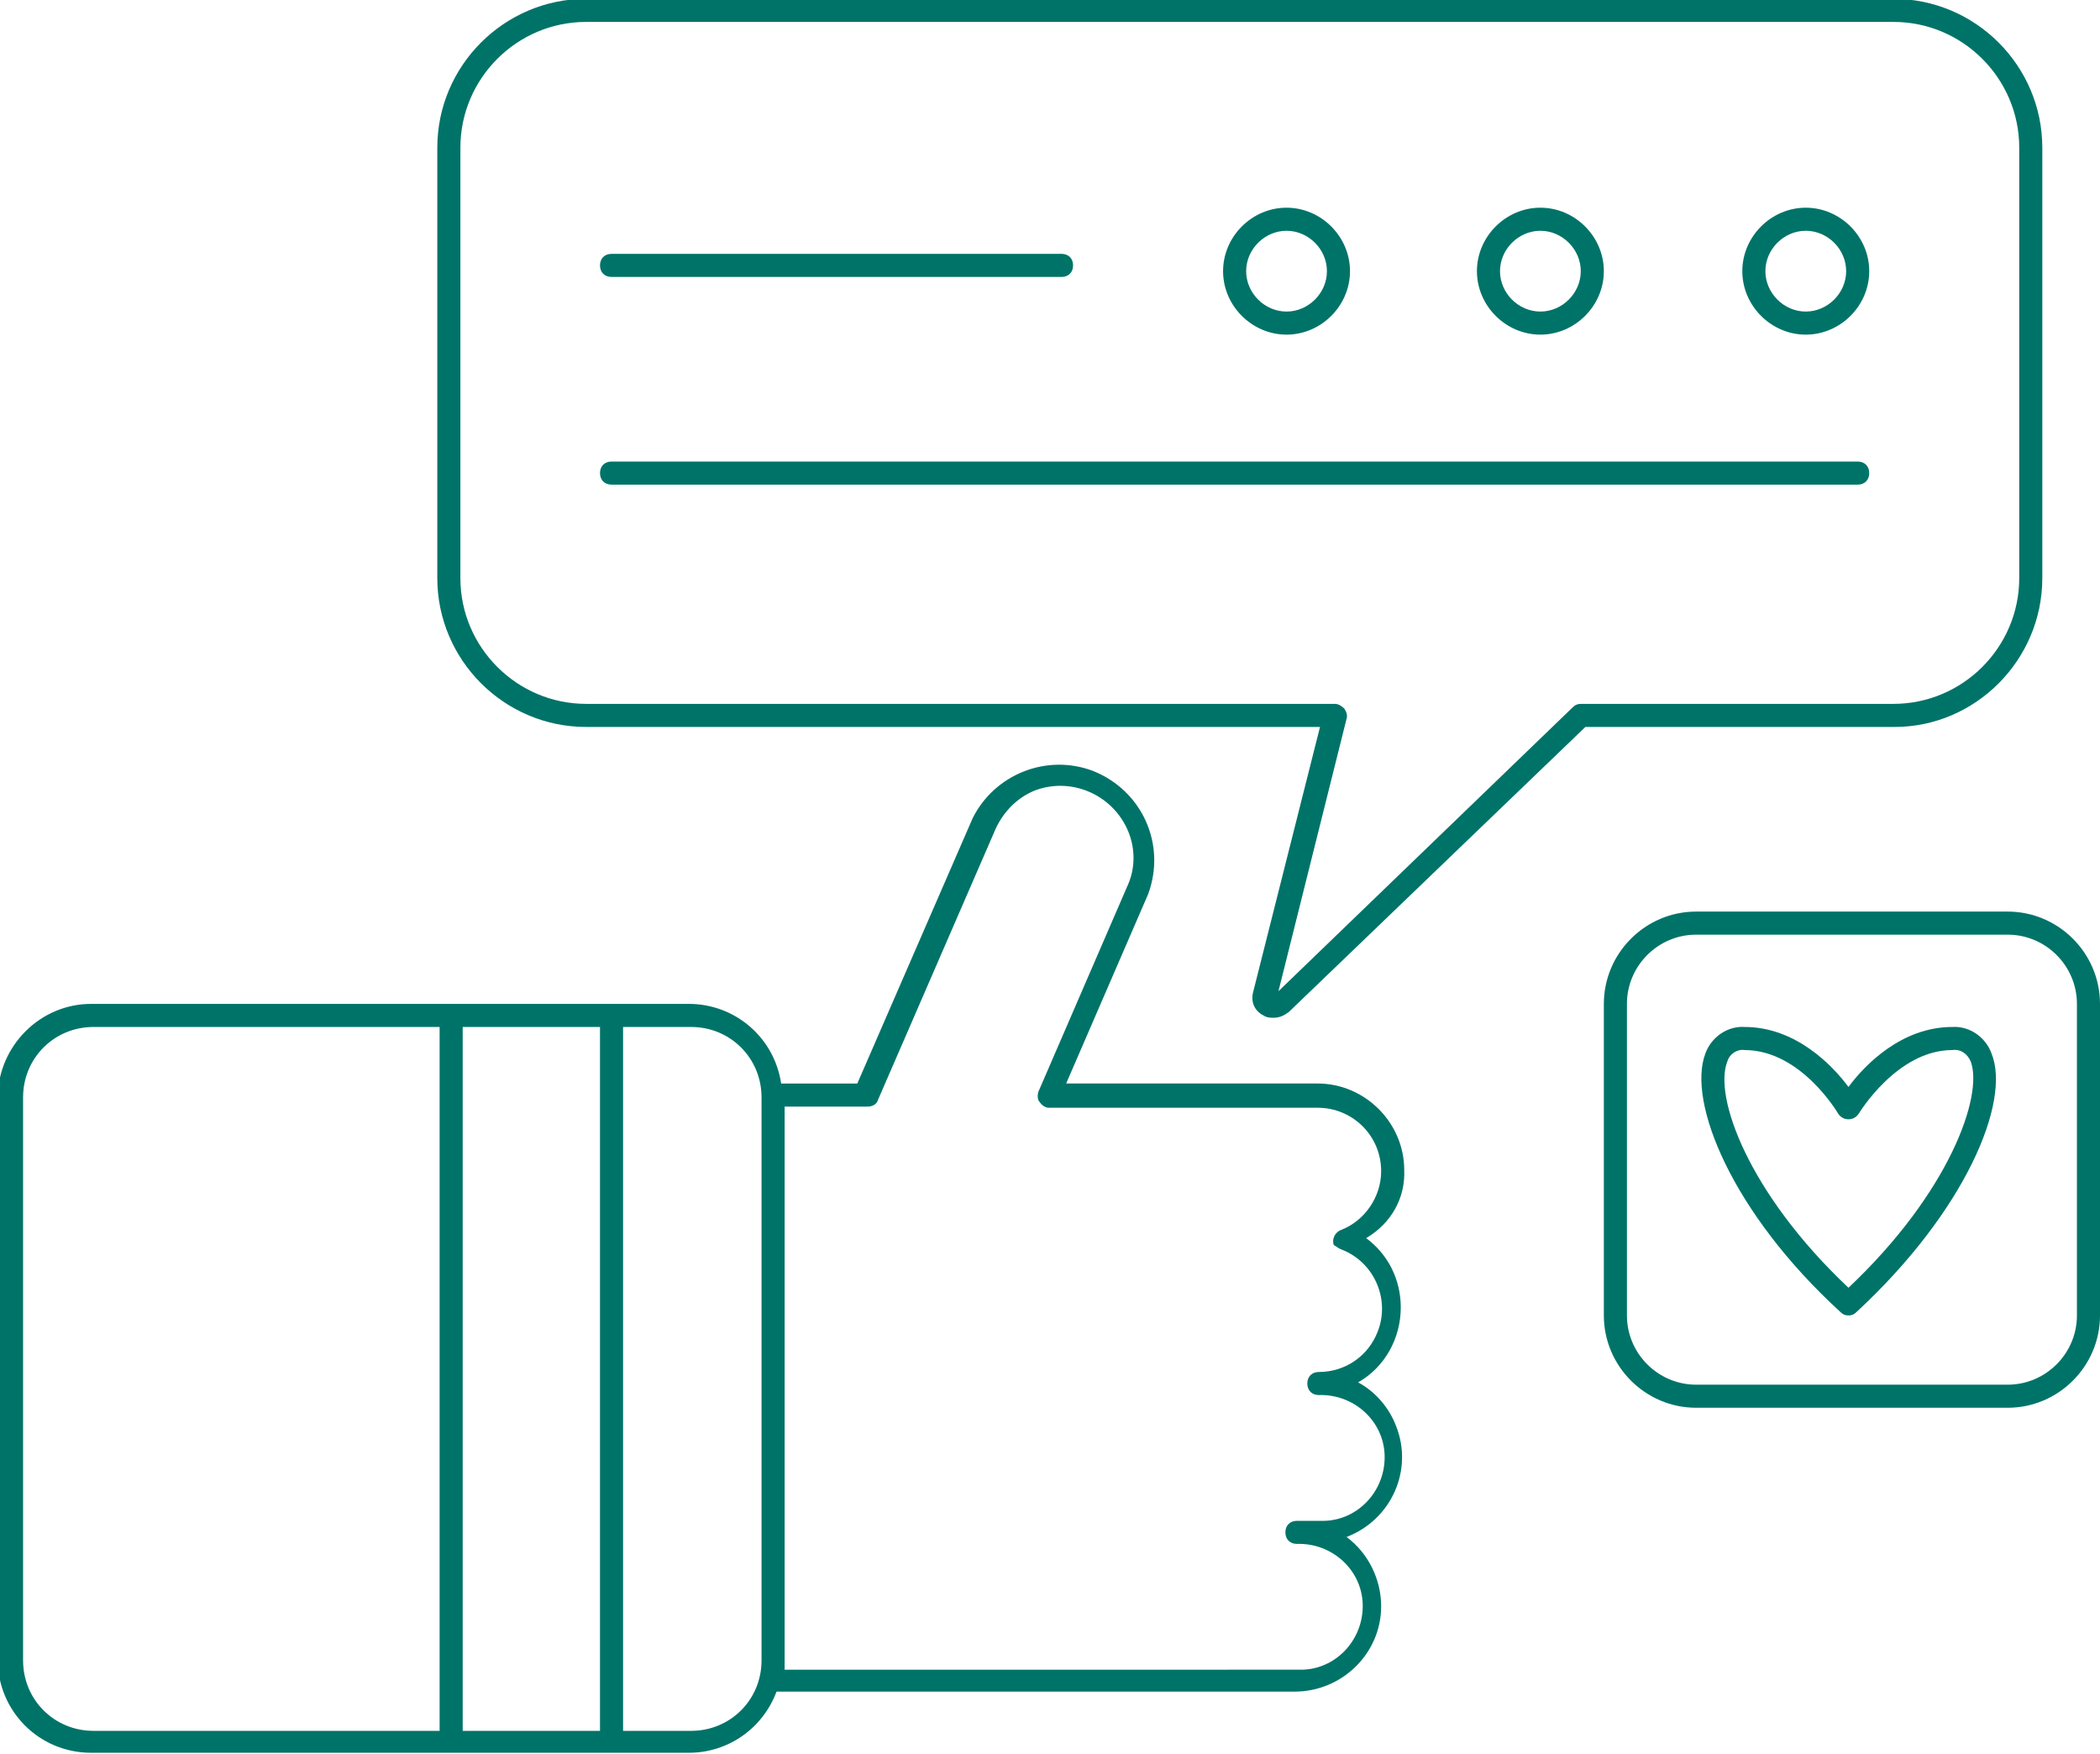 <?xml version="1.0" encoding="UTF-8"?> <!-- Generator: Adobe Illustrator 19.0.0, SVG Export Plug-In . SVG Version: 6.00 Build 0) --> <svg xmlns="http://www.w3.org/2000/svg" xmlns:xlink="http://www.w3.org/1999/xlink" id="Layer_1" x="0px" y="0px" viewBox="-388 205 182 152" style="enable-background:new -388 205 182 152;" xml:space="preserve"> <style type="text/css"> .st0{fill:#007368;} </style> <title>share_knowlenge</title> <g id="Слой_2"> <g id="_001a3a"> <path class="st0" d="M-266.3,306.4c0-4.1-3.4-7.5-7.5-7.5h-21.8l7.1-16.4c1.6-4.3-0.5-9-4.8-10.7c-4-1.5-8.5,0.3-10.4,4.1l-10,23 h-6.6c-0.6-4-4-6.9-8-6.9h-51.8c-4.4,0-8,3.6-8.1,8v48.8c0,4.5,3.6,8.1,8.1,8.1h51.8c3.4,0,6.4-2.1,7.6-5.3h44.9 c4.1,0,7.5-3.3,7.5-7.4c0-2.3-1.1-4.6-3-6c3.9-1.5,5.8-5.8,4.3-9.6c-0.6-1.6-1.8-3-3.3-3.8c2.3-1.3,3.7-3.8,3.7-6.5 c0-2.4-1.1-4.6-3-6C-267.4,311-266.2,308.8-266.3,306.4z M-336,294v61h-11.9v-61H-336z M-386,348.9v-48.8c0-3.4,2.7-6.1,6.1-6.1 h30v61h-30C-383.3,355-386,352.3-386,348.9z M-322,348.9c0,3.4-2.7,6.1-6.1,6.1h-5.9v-61h5.9c3.4,0,6.1,2.7,6.1,6.1V348.9z M-271.7,313.3c2.8,1.1,4.2,4.3,3.1,7.1c-0.8,2.1-2.8,3.5-5.1,3.5c-0.6,0-1,0.4-1,1c0,0.6,0.4,1,1,1c3-0.1,5.6,2.2,5.7,5.2 c0.1,3-2.2,5.6-5.2,5.7c-0.2,0-0.3,0-0.5,0h-1.9c-0.6,0-1,0.4-1,1s0.4,1,1,1c3-0.1,5.6,2.2,5.7,5.2c0.1,3-2.2,5.6-5.2,5.7 c-0.2,0-0.3,0-0.5,0H-320c0-0.3,0-0.5,0-0.8v-48h7.2c0.4,0,0.8-0.2,0.9-0.6l10.2-23.5c0.7-1.5,1.9-2.7,3.4-3.3 c3.2-1.2,6.8,0.4,8.1,3.6c0.6,1.5,0.6,3.2-0.1,4.7l-7.7,17.8c-0.1,0.3-0.1,0.7,0.1,0.9c0.2,0.3,0.5,0.5,0.8,0.5h23.3 c3,0,5.5,2.4,5.5,5.5c0,2.2-1.4,4.3-3.5,5.1c-0.5,0.2-0.8,0.8-0.6,1.3C-272.2,313-272,313.2-271.7,313.3z"></path> <path class="st0" d="M-211,255.1v-37.3c0-7.1-5.8-12.9-12.9-12.9h-113.3c-7.1,0-12.9,5.8-12.9,12.9v37.3c0,7.1,5.8,12.9,12.9,12.9 h63.6l-5.8,23c-0.2,0.8,0.1,1.6,0.9,2c0.3,0.2,0.6,0.2,0.9,0.2c0.5,0,0.9-0.2,1.3-0.5l25.7-24.7h26.8 C-216.8,268-211,262.2-211,255.1z M-251,266c-0.3,0-0.5,0.1-0.7,0.3l-25.5,24.6l5.9-23.6c0.1-0.3,0-0.6-0.2-0.9 c-0.2-0.2-0.5-0.4-0.8-0.4h-64.9c-6,0-10.9-4.9-10.9-10.9v-37.3c0-6,4.9-10.9,10.9-10.9h113.3c6,0,10.9,4.9,10.9,10.9v37.3 c0,6-4.9,10.9-10.9,10.9H-251z"></path> <path class="st0" d="M-214,284h-27c-4.4,0-8,3.6-8,8v27c0,4.4,3.6,8,8,8h27c4.4,0,8-3.6,8-8v-27C-206,287.6-209.6,284-214,284z M-208,319c0,3.3-2.7,6-6,6h-27c-3.3,0-6-2.7-6-6v-27c0-3.3,2.7-6,6-6h27c3.3,0,6,2.7,6,6V319z"></path> <path class="st0" d="M-231.5,223c-3,0-5.5,2.5-5.5,5.5s2.5,5.5,5.5,5.5s5.5-2.5,5.5-5.5C-226,225.5-228.5,223-231.5,223z M-231.5,232c-1.9,0-3.5-1.6-3.5-3.5s1.6-3.5,3.5-3.5s3.5,1.6,3.5,3.5l0,0C-228,230.4-229.6,232-231.5,232z"></path> <path class="st0" d="M-254.5,234c3,0,5.5-2.5,5.5-5.5s-2.5-5.5-5.5-5.5s-5.5,2.5-5.5,5.5C-260,231.5-257.5,234-254.5,234z M-254.5,225c1.9,0,3.5,1.6,3.5,3.5s-1.6,3.5-3.5,3.5c-1.9,0-3.5-1.6-3.5-3.5S-256.4,225-254.5,225L-254.5,225z"></path> <path class="st0" d="M-276.5,234c3,0,5.5-2.5,5.5-5.5s-2.5-5.5-5.5-5.5s-5.5,2.5-5.5,5.5C-282,231.5-279.5,234-276.5,234z M-276.5,225c1.9,0,3.5,1.6,3.5,3.5s-1.6,3.5-3.5,3.5s-3.5-1.6-3.5-3.5S-278.4,225-276.5,225L-276.5,225z"></path> <path class="st0" d="M-335,229h39c0.6,0,1-0.4,1-1s-0.4-1-1-1h-39c-0.6,0-1,0.4-1,1S-335.6,229-335,229z"></path> <path class="st0" d="M-227,245h-108c-0.6,0-1,0.4-1,1s0.4,1,1,1h108c0.6,0,1-0.4,1-1S-226.4,245-227,245z"></path> <path class="st0" d="M-218.8,294c-4.4,0-7.6,3.3-9,5.2c-1.4-1.9-4.6-5.2-9-5.2c-1.5-0.1-2.9,0.9-3.4,2.3 c-1.6,4.2,2.3,13.8,11.7,22.4c0.2,0.2,0.4,0.3,0.7,0.3c0.3,0,0.5-0.1,0.7-0.3c9.4-8.7,13.4-18.2,11.7-22.4 C-215.9,294.9-217.3,293.9-218.8,294z M-227.8,316.6c-8.7-8.2-11.7-16.6-10.5-19.6c0.2-0.7,0.9-1.1,1.5-1c4.9,0,8.1,5.5,8.1,5.5 c0.2,0.3,0.5,0.5,0.9,0.5l0,0c0.4,0,0.7-0.2,0.9-0.5c0,0,3.3-5.5,8.1-5.5c0.7-0.1,1.3,0.3,1.6,1 C-216.1,300-219.1,308.4-227.8,316.6z"></path> </g> </g> </svg> 